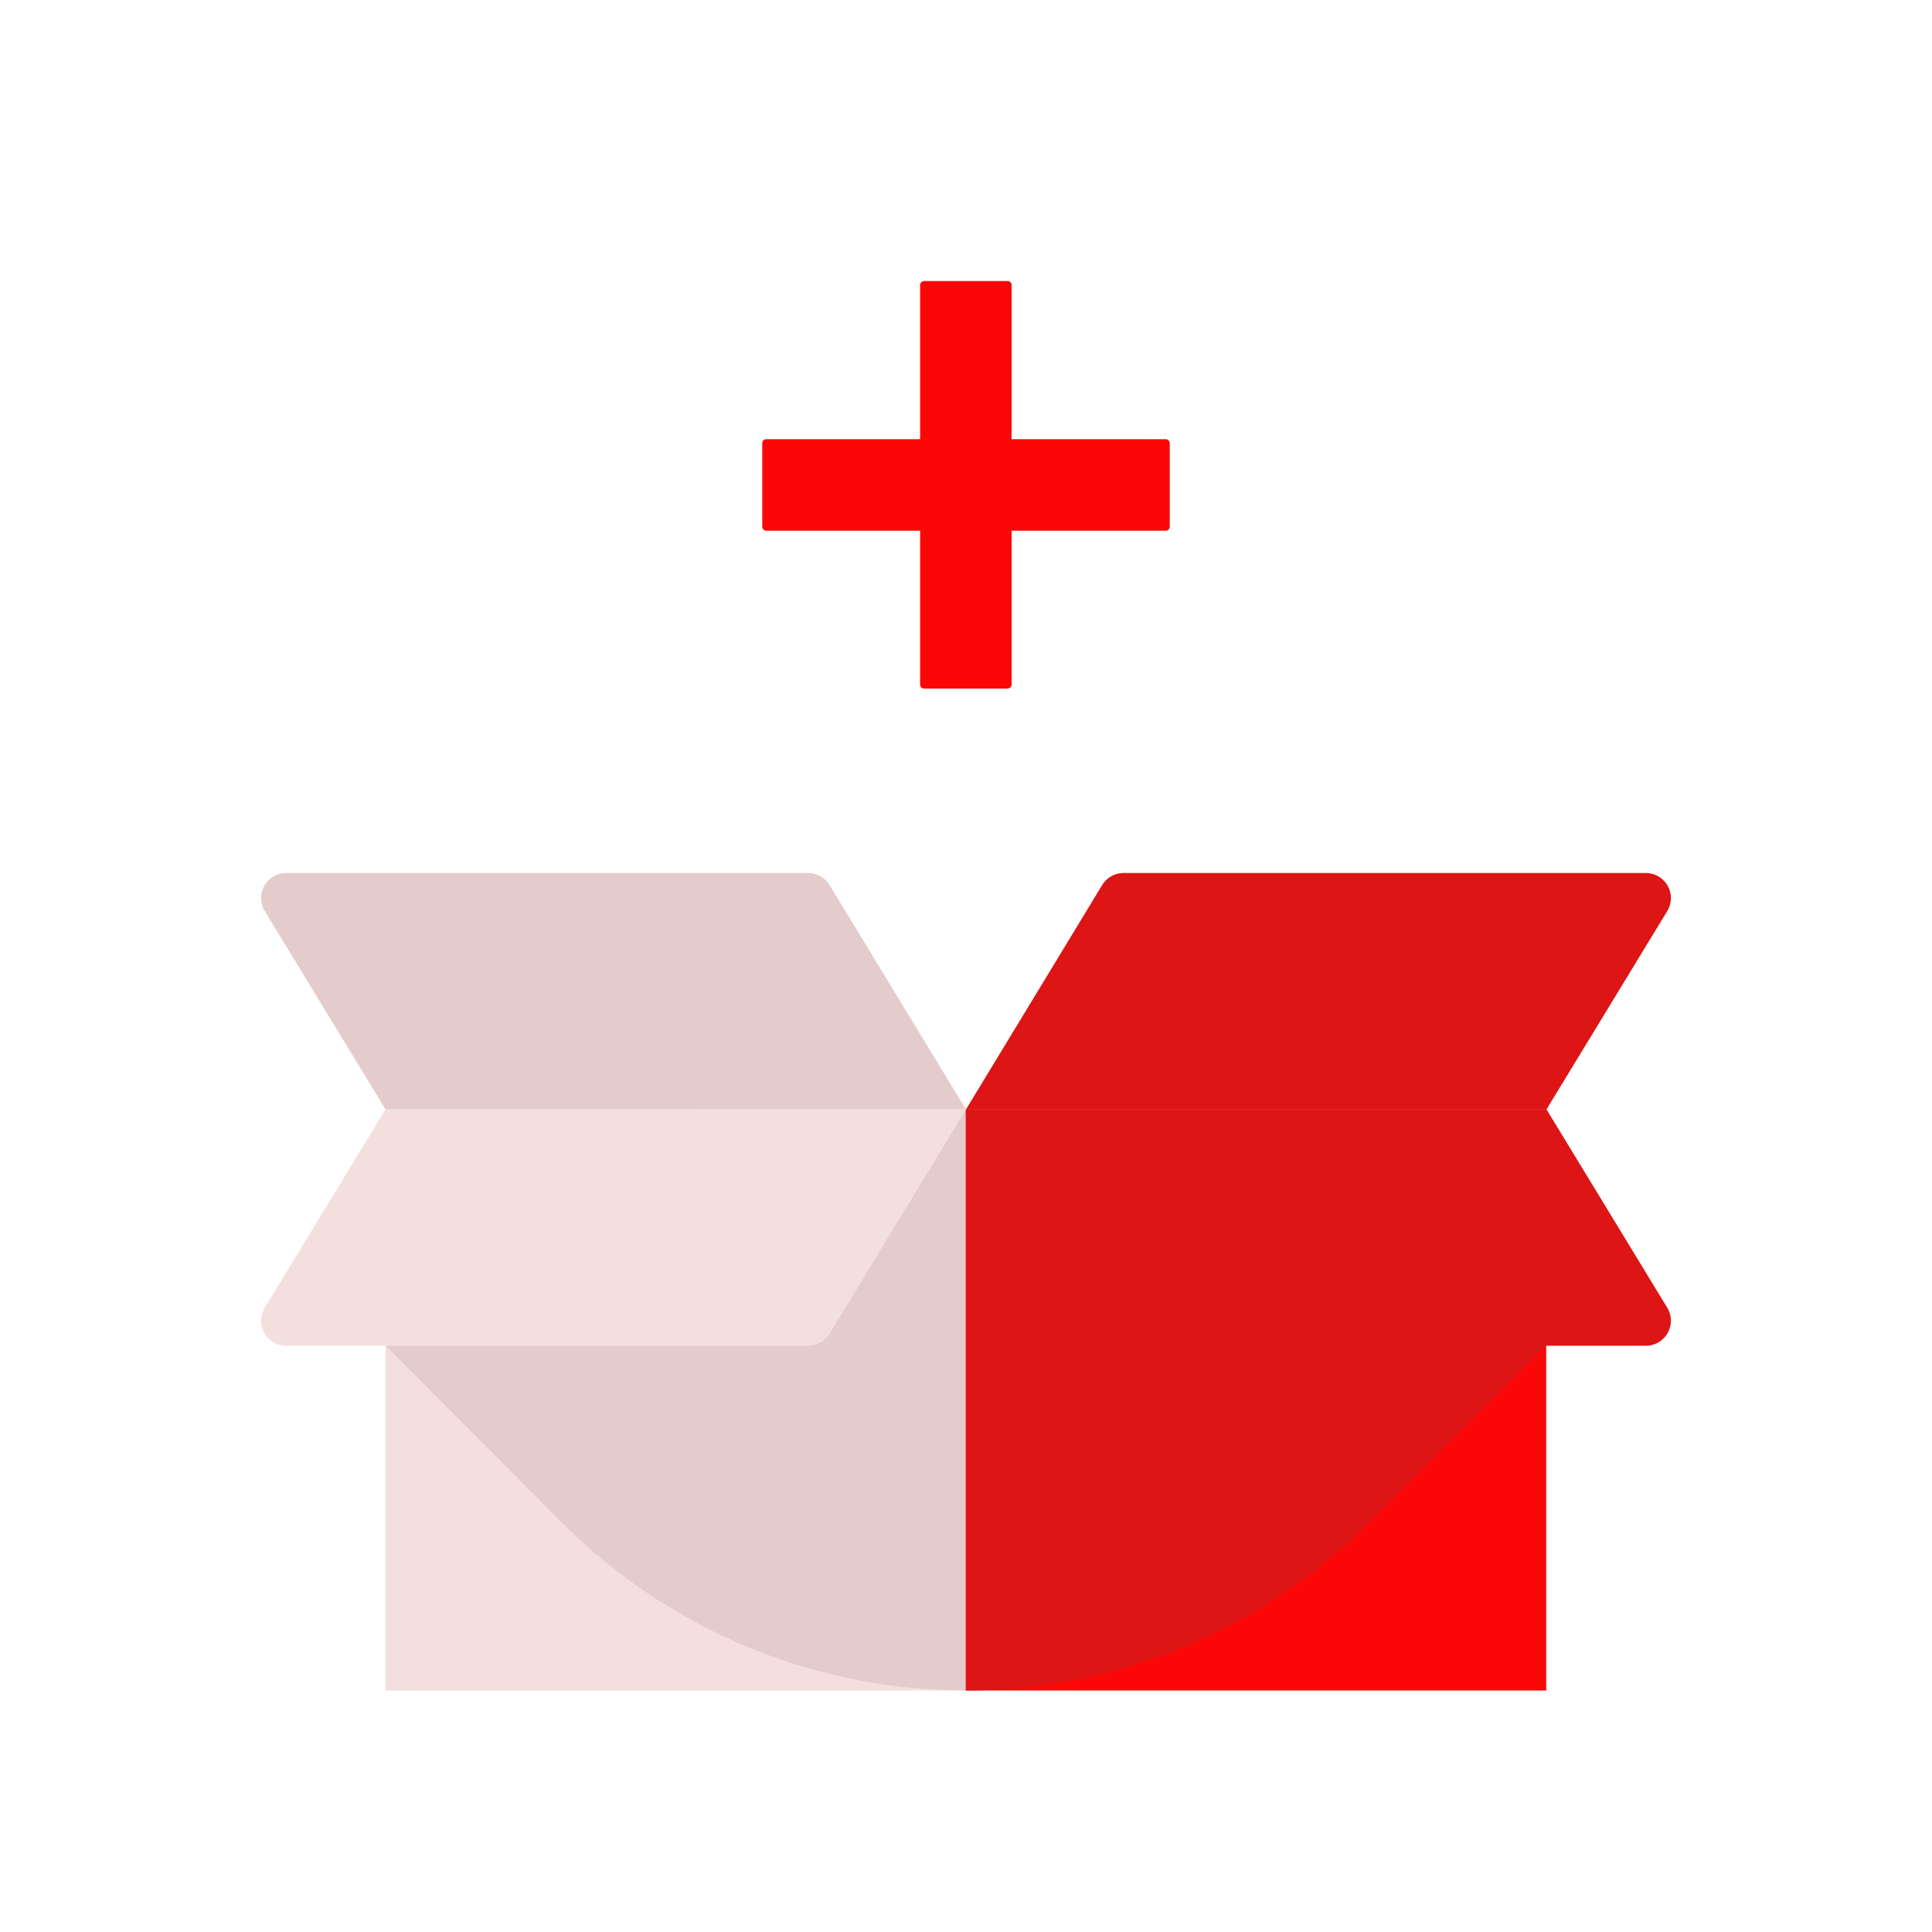 <svg id="Layer_1" data-name="Layer 1" xmlns="http://www.w3.org/2000/svg" viewBox="0 0 64 64"><defs><style>.cls-1{fill:#FC0707;}.cls-2{fill:#DD1515;}.cls-3{fill:#F4DFDF;}.cls-4{fill:#e5cccc;}</style></defs><title>commerce, ecommerce, shopping, add, new, unbox, box</title><rect class="cls-1" x="25.25" y="14.55" width="13.5" height="3.03" rx="0.13"/><rect class="cls-1" x="25.25" y="14.55" width="13.5" height="3.03" rx="0.13" transform="translate(48.06 -15.94) rotate(90)"/><path class="cls-2" d="M54.5,44.58H36.75L32,36.75H51.23l4,6.57A.83.83,0,0,1,54.5,44.58Z"/><rect class="cls-3" x="12.77" y="36.75" width="19.23" height="19.25"/><path class="cls-4" d="M12.77,40.38v4.2l5.89,5.9A18.88,18.88,0,0,0,32,56h0V36.75H23.16Z"/><rect class="cls-1" x="31.99" y="36.75" width="19.23" height="19.25"/><path class="cls-2" d="M51.22,40.38v4.2l-5.9,5.9A18.86,18.86,0,0,1,32,56h0V36.75H51.23Z"/><path class="cls-4" d="M32,36.75H12.77l-4-6.57a.83.83,0,0,1,.71-1.26H26.77a.83.83,0,0,1,.71.4Z"/><path class="cls-3" d="M9.49,44.58H26.77a.83.83,0,0,0,.71-.4L32,36.75H12.77l-4,6.57A.83.83,0,0,0,9.49,44.58Z"/><path class="cls-2" d="M32,36.75H51.23l4-6.57a.83.83,0,0,0-.71-1.26H37.22a.83.83,0,0,0-.71.4Z"/></svg>